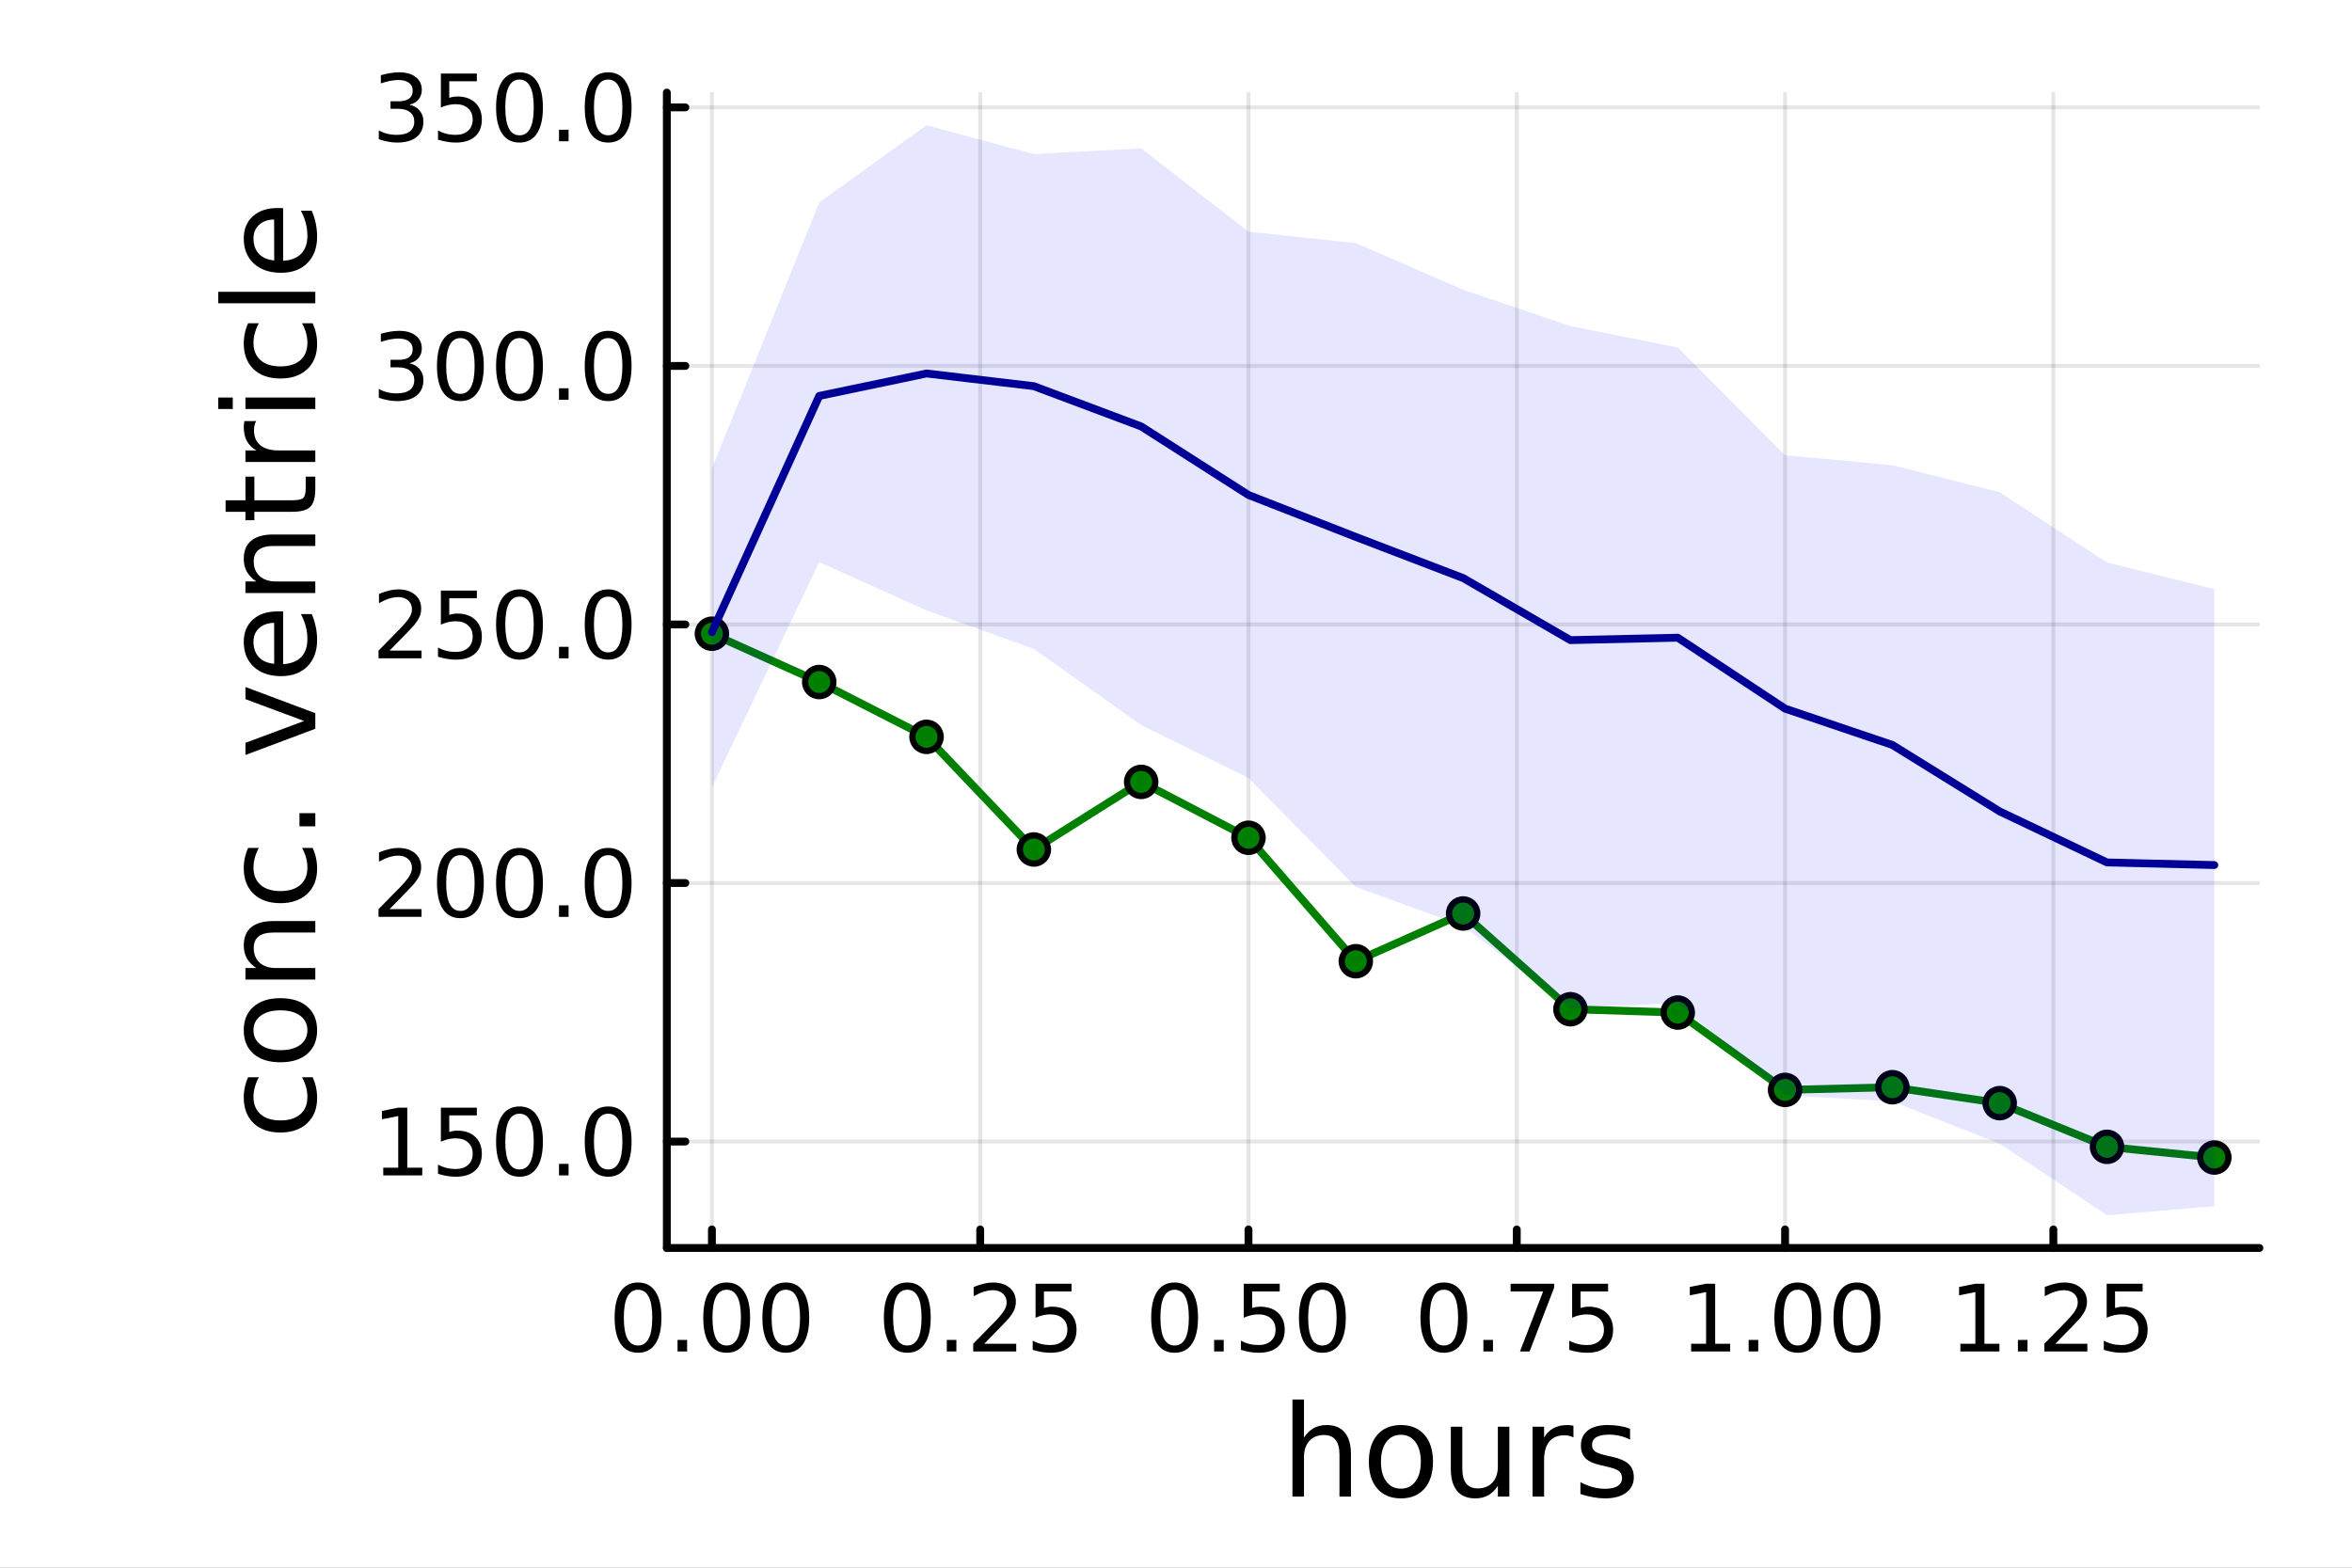 <?xml version="1.0" encoding="utf-8"?>
<svg xmlns="http://www.w3.org/2000/svg" xmlns:xlink="http://www.w3.org/1999/xlink" width="600" height="400" viewBox="0 0 2400 1600">
<rect x="0" y="0" width="2400" height="1600" fill="#808080" stroke="none"/>
<defs>
  <clipPath id="clip880">
    <rect x="0" y="0" width="2400" height="1600"/>
  </clipPath>
</defs>
<path clip-path="url(#clip880)" d="M0 1600 L2400 1600 L2400 0 L0 0  Z" fill="#ffffff" fill-rule="evenodd" fill-opacity="1"/>
<defs>
  <clipPath id="clip881">
    <rect x="480" y="0" width="1681" height="1600"/>
  </clipPath>
</defs>
<path clip-path="url(#clip880)" d="M680.45 1273.7 L2305.51 1273.7 L2305.51 94.488 L680.45 94.488  Z" fill="#ffffff" fill-rule="evenodd" fill-opacity="1"/>
<defs>
  <clipPath id="clip882">
    <rect x="680" y="94" width="1626" height="1180"/>
  </clipPath>
</defs>
<polyline clip-path="url(#clip882)" style="stroke:#000000; stroke-linecap:round; stroke-linejoin:round; stroke-width:4; stroke-opacity:0.1; fill:none" points="726.443,1273.7 726.443,94.488 "/>
<polyline clip-path="url(#clip882)" style="stroke:#000000; stroke-linecap:round; stroke-linejoin:round; stroke-width:4; stroke-opacity:0.1; fill:none" points="1000.21,1273.7 1000.21,94.488 "/>
<polyline clip-path="url(#clip882)" style="stroke:#000000; stroke-linecap:round; stroke-linejoin:round; stroke-width:4; stroke-opacity:0.1; fill:none" points="1273.97,1273.7 1273.97,94.488 "/>
<polyline clip-path="url(#clip882)" style="stroke:#000000; stroke-linecap:round; stroke-linejoin:round; stroke-width:4; stroke-opacity:0.1; fill:none" points="1547.73,1273.7 1547.73,94.488 "/>
<polyline clip-path="url(#clip882)" style="stroke:#000000; stroke-linecap:round; stroke-linejoin:round; stroke-width:4; stroke-opacity:0.1; fill:none" points="1821.5,1273.7 1821.5,94.488 "/>
<polyline clip-path="url(#clip882)" style="stroke:#000000; stroke-linecap:round; stroke-linejoin:round; stroke-width:4; stroke-opacity:0.1; fill:none" points="2095.26,1273.7 2095.26,94.488 "/>
<polyline clip-path="url(#clip880)" style="stroke:#000000; stroke-linecap:round; stroke-linejoin:round; stroke-width:8; stroke-opacity:1; fill:none" points="680.45,1273.7 2305.51,1273.7 "/>
<polyline clip-path="url(#clip880)" style="stroke:#000000; stroke-linecap:round; stroke-linejoin:round; stroke-width:8; stroke-opacity:1; fill:none" points="726.443,1273.7 726.443,1254.8 "/>
<polyline clip-path="url(#clip880)" style="stroke:#000000; stroke-linecap:round; stroke-linejoin:round; stroke-width:8; stroke-opacity:1; fill:none" points="1000.21,1273.7 1000.21,1254.8 "/>
<polyline clip-path="url(#clip880)" style="stroke:#000000; stroke-linecap:round; stroke-linejoin:round; stroke-width:8; stroke-opacity:1; fill:none" points="1273.97,1273.7 1273.97,1254.8 "/>
<polyline clip-path="url(#clip880)" style="stroke:#000000; stroke-linecap:round; stroke-linejoin:round; stroke-width:8; stroke-opacity:1; fill:none" points="1547.73,1273.7 1547.73,1254.8 "/>
<polyline clip-path="url(#clip880)" style="stroke:#000000; stroke-linecap:round; stroke-linejoin:round; stroke-width:8; stroke-opacity:1; fill:none" points="1821.5,1273.7 1821.5,1254.8 "/>
<polyline clip-path="url(#clip880)" style="stroke:#000000; stroke-linecap:round; stroke-linejoin:round; stroke-width:8; stroke-opacity:1; fill:none" points="2095.26,1273.7 2095.26,1254.8 "/>
<path clip-path="url(#clip880)" d="M651.05 1316.33 Q643.827 1316.33 640.17 1323.46 Q636.559 1330.55 636.559 1344.81 Q636.559 1359.02 640.17 1366.15 Q643.827 1373.23 651.05 1373.23 Q658.318 1373.23 661.929 1366.15 Q665.587 1359.02 665.587 1344.81 Q665.587 1330.55 661.929 1323.46 Q658.318 1316.33 651.05 1316.33 M651.05 1308.93 Q662.67 1308.93 668.781 1318.14 Q674.938 1327.31 674.938 1344.81 Q674.938 1362.26 668.781 1371.47 Q662.67 1380.64 651.05 1380.64 Q639.429 1380.64 633.272 1371.47 Q627.161 1362.26 627.161 1344.81 Q627.161 1327.31 633.272 1318.14 Q639.429 1308.93 651.05 1308.93 Z" fill="#000000" fill-rule="nonzero" fill-opacity="1" /><path clip-path="url(#clip880)" d="M691.373 1367.54 L701.142 1367.54 L701.142 1379.3 L691.373 1379.3 L691.373 1367.54 Z" fill="#000000" fill-rule="nonzero" fill-opacity="1" /><path clip-path="url(#clip880)" d="M741.512 1316.33 Q734.29 1316.33 730.632 1323.46 Q727.021 1330.55 727.021 1344.81 Q727.021 1359.02 730.632 1366.15 Q734.29 1373.23 741.512 1373.23 Q748.781 1373.23 752.392 1366.15 Q756.049 1359.02 756.049 1344.81 Q756.049 1330.55 752.392 1323.46 Q748.781 1316.33 741.512 1316.33 M741.512 1308.93 Q753.132 1308.93 759.243 1318.14 Q765.401 1327.31 765.401 1344.81 Q765.401 1362.26 759.243 1371.47 Q753.132 1380.64 741.512 1380.64 Q729.892 1380.64 723.734 1371.47 Q717.623 1362.26 717.623 1344.81 Q717.623 1327.31 723.734 1318.14 Q729.892 1308.93 741.512 1308.93 Z" fill="#000000" fill-rule="nonzero" fill-opacity="1" /><path clip-path="url(#clip880)" d="M801.836 1316.33 Q794.614 1316.33 790.956 1323.46 Q787.345 1330.55 787.345 1344.81 Q787.345 1359.02 790.956 1366.15 Q794.614 1373.23 801.836 1373.23 Q809.104 1373.23 812.715 1366.15 Q816.373 1359.02 816.373 1344.81 Q816.373 1330.55 812.715 1323.46 Q809.104 1316.33 801.836 1316.33 M801.836 1308.93 Q813.456 1308.93 819.567 1318.14 Q825.725 1327.31 825.725 1344.81 Q825.725 1362.26 819.567 1371.47 Q813.456 1380.64 801.836 1380.64 Q790.215 1380.64 784.058 1371.47 Q777.947 1362.26 777.947 1344.81 Q777.947 1327.31 784.058 1318.14 Q790.215 1308.93 801.836 1308.93 Z" fill="#000000" fill-rule="nonzero" fill-opacity="1" /><path clip-path="url(#clip880)" d="M925.809 1316.33 Q918.586 1316.33 914.929 1323.46 Q911.318 1330.55 911.318 1344.81 Q911.318 1359.02 914.929 1366.15 Q918.586 1373.23 925.809 1373.23 Q933.077 1373.23 936.688 1366.15 Q940.346 1359.02 940.346 1344.81 Q940.346 1330.55 936.688 1323.46 Q933.077 1316.33 925.809 1316.33 M925.809 1308.93 Q937.429 1308.93 943.54 1318.14 Q949.697 1327.31 949.697 1344.81 Q949.697 1362.26 943.54 1371.47 Q937.429 1380.64 925.809 1380.64 Q914.188 1380.64 908.031 1371.47 Q901.92 1362.26 901.92 1344.81 Q901.92 1327.31 908.031 1318.14 Q914.188 1308.93 925.809 1308.93 Z" fill="#000000" fill-rule="nonzero" fill-opacity="1" /><path clip-path="url(#clip880)" d="M966.133 1367.54 L975.901 1367.54 L975.901 1379.3 L966.133 1379.3 L966.133 1367.54 Z" fill="#000000" fill-rule="nonzero" fill-opacity="1" /><path clip-path="url(#clip880)" d="M1004.33 1371.43 L1036.97 1371.43 L1036.97 1379.3 L993.077 1379.3 L993.077 1371.43 Q998.401 1365.92 1007.57 1356.66 Q1016.78 1347.35 1019.14 1344.67 Q1023.63 1339.62 1025.39 1336.15 Q1027.2 1332.63 1027.2 1329.25 Q1027.2 1323.74 1023.31 1320.27 Q1019.47 1316.8 1013.26 1316.8 Q1008.86 1316.8 1003.96 1318.32 Q999.095 1319.85 993.54 1322.95 L993.54 1313.51 Q999.188 1311.24 1004.1 1310.08 Q1009 1308.93 1013.08 1308.93 Q1023.82 1308.93 1030.21 1314.3 Q1036.6 1319.67 1036.6 1328.65 Q1036.6 1332.91 1034.97 1336.75 Q1033.4 1340.55 1029.19 1345.73 Q1028.03 1347.07 1021.83 1353.51 Q1015.62 1359.9 1004.33 1371.43 Z" fill="#000000" fill-rule="nonzero" fill-opacity="1" /><path clip-path="url(#clip880)" d="M1056.69 1310.18 L1093.4 1310.18 L1093.4 1318.05 L1065.25 1318.05 L1065.25 1334.99 Q1067.29 1334.3 1069.33 1333.97 Q1071.36 1333.6 1073.4 1333.6 Q1084.97 1333.6 1091.73 1339.94 Q1098.49 1346.29 1098.49 1357.12 Q1098.49 1368.28 1091.55 1374.48 Q1084.6 1380.64 1071.97 1380.64 Q1067.61 1380.64 1063.08 1379.9 Q1058.59 1379.16 1053.77 1377.68 L1053.77 1368.28 Q1057.94 1370.55 1062.38 1371.66 Q1066.83 1372.77 1071.78 1372.77 Q1079.79 1372.77 1084.47 1368.56 Q1089.14 1364.34 1089.14 1357.12 Q1089.14 1349.9 1084.47 1345.68 Q1079.79 1341.47 1071.78 1341.47 Q1068.03 1341.47 1064.28 1342.31 Q1060.58 1343.14 1056.69 1344.9 L1056.69 1310.18 Z" fill="#000000" fill-rule="nonzero" fill-opacity="1" /><path clip-path="url(#clip880)" d="M1198.58 1316.33 Q1191.35 1316.33 1187.7 1323.46 Q1184.09 1330.55 1184.09 1344.81 Q1184.09 1359.02 1187.7 1366.15 Q1191.35 1373.23 1198.58 1373.23 Q1205.85 1373.23 1209.46 1366.15 Q1213.11 1359.02 1213.11 1344.81 Q1213.11 1330.55 1209.46 1323.46 Q1205.85 1316.33 1198.58 1316.33 M1198.58 1308.93 Q1210.2 1308.93 1216.31 1318.14 Q1222.47 1327.31 1222.47 1344.81 Q1222.47 1362.26 1216.31 1371.47 Q1210.2 1380.64 1198.58 1380.64 Q1186.96 1380.64 1180.8 1371.47 Q1174.69 1362.26 1174.69 1344.81 Q1174.69 1327.31 1180.8 1318.14 Q1186.96 1308.93 1198.58 1308.93 Z" fill="#000000" fill-rule="nonzero" fill-opacity="1" /><path clip-path="url(#clip880)" d="M1238.9 1367.54 L1248.67 1367.54 L1248.67 1379.3 L1238.9 1379.3 L1238.9 1367.54 Z" fill="#000000" fill-rule="nonzero" fill-opacity="1" /><path clip-path="url(#clip880)" d="M1269.13 1310.18 L1305.84 1310.18 L1305.84 1318.05 L1277.7 1318.05 L1277.7 1334.99 Q1279.73 1334.3 1281.77 1333.97 Q1283.81 1333.6 1285.85 1333.6 Q1297.42 1333.6 1304.18 1339.94 Q1310.94 1346.29 1310.94 1357.12 Q1310.94 1368.28 1303.99 1374.48 Q1297.05 1380.64 1284.41 1380.64 Q1280.06 1380.64 1275.52 1379.9 Q1271.03 1379.16 1266.22 1377.68 L1266.22 1368.28 Q1270.38 1370.55 1274.83 1371.66 Q1279.27 1372.77 1284.22 1372.77 Q1292.23 1372.77 1296.91 1368.56 Q1301.59 1364.34 1301.59 1357.12 Q1301.59 1349.9 1296.91 1345.68 Q1292.23 1341.47 1284.22 1341.47 Q1280.47 1341.47 1276.72 1342.31 Q1273.02 1343.14 1269.13 1344.9 L1269.13 1310.18 Z" fill="#000000" fill-rule="nonzero" fill-opacity="1" /><path clip-path="url(#clip880)" d="M1349.36 1316.33 Q1342.14 1316.33 1338.48 1323.46 Q1334.87 1330.55 1334.87 1344.81 Q1334.87 1359.02 1338.48 1366.15 Q1342.14 1373.23 1349.36 1373.23 Q1356.63 1373.23 1360.24 1366.15 Q1363.9 1359.02 1363.9 1344.81 Q1363.9 1330.55 1360.24 1323.46 Q1356.63 1316.33 1349.36 1316.33 M1349.36 1308.93 Q1360.98 1308.93 1367.09 1318.14 Q1373.25 1327.31 1373.25 1344.81 Q1373.25 1362.26 1367.09 1371.47 Q1360.98 1380.64 1349.36 1380.64 Q1337.74 1380.64 1331.59 1371.47 Q1325.47 1362.26 1325.47 1344.81 Q1325.47 1327.31 1331.59 1318.14 Q1337.74 1308.93 1349.36 1308.93 Z" fill="#000000" fill-rule="nonzero" fill-opacity="1" /><path clip-path="url(#clip880)" d="M1473.34 1316.33 Q1466.11 1316.33 1462.46 1323.46 Q1458.85 1330.55 1458.85 1344.81 Q1458.85 1359.02 1462.46 1366.15 Q1466.11 1373.23 1473.34 1373.23 Q1480.6 1373.23 1484.22 1366.15 Q1487.87 1359.02 1487.87 1344.81 Q1487.87 1330.55 1484.22 1323.46 Q1480.6 1316.33 1473.34 1316.33 M1473.34 1308.93 Q1484.96 1308.93 1491.07 1318.14 Q1497.22 1327.31 1497.22 1344.81 Q1497.22 1362.26 1491.07 1371.47 Q1484.96 1380.64 1473.34 1380.64 Q1461.72 1380.64 1455.56 1371.47 Q1449.45 1362.26 1449.45 1344.81 Q1449.45 1327.31 1455.56 1318.14 Q1461.72 1308.93 1473.34 1308.93 Z" fill="#000000" fill-rule="nonzero" fill-opacity="1" /><path clip-path="url(#clip880)" d="M1513.66 1367.54 L1523.43 1367.54 L1523.43 1379.3 L1513.66 1379.3 L1513.66 1367.54 Z" fill="#000000" fill-rule="nonzero" fill-opacity="1" /><path clip-path="url(#clip880)" d="M1541.44 1310.18 L1585.88 1310.18 L1585.88 1314.16 L1560.79 1379.3 L1551.02 1379.3 L1574.63 1318.05 L1541.44 1318.05 L1541.44 1310.18 Z" fill="#000000" fill-rule="nonzero" fill-opacity="1" /><path clip-path="url(#clip880)" d="M1604.22 1310.18 L1640.93 1310.18 L1640.93 1318.05 L1612.78 1318.05 L1612.78 1334.99 Q1614.82 1334.3 1616.85 1333.97 Q1618.89 1333.6 1620.93 1333.6 Q1632.5 1333.6 1639.26 1339.94 Q1646.02 1346.29 1646.02 1357.12 Q1646.02 1368.28 1639.08 1374.48 Q1632.13 1380.64 1619.49 1380.64 Q1615.14 1380.64 1610.6 1379.9 Q1606.11 1379.16 1601.3 1377.68 L1601.3 1368.28 Q1605.47 1370.55 1609.91 1371.66 Q1614.35 1372.77 1619.31 1372.77 Q1627.32 1372.77 1631.99 1368.56 Q1636.67 1364.34 1636.67 1357.12 Q1636.67 1349.9 1631.99 1345.68 Q1627.32 1341.47 1619.31 1341.47 Q1615.56 1341.47 1611.81 1342.31 Q1608.1 1343.14 1604.22 1344.9 L1604.22 1310.18 Z" fill="#000000" fill-rule="nonzero" fill-opacity="1" /><path clip-path="url(#clip880)" d="M1725.64 1371.43 L1740.92 1371.43 L1740.92 1318.69 L1724.3 1322.03 L1724.3 1313.51 L1740.83 1310.18 L1750.18 1310.18 L1750.18 1371.43 L1765.46 1371.43 L1765.46 1379.3 L1725.64 1379.3 L1725.64 1371.43 Z" fill="#000000" fill-rule="nonzero" fill-opacity="1" /><path clip-path="url(#clip880)" d="M1784.34 1367.54 L1794.11 1367.54 L1794.11 1379.3 L1784.34 1379.3 L1784.34 1367.54 Z" fill="#000000" fill-rule="nonzero" fill-opacity="1" /><path clip-path="url(#clip880)" d="M1834.48 1316.33 Q1827.26 1316.33 1823.6 1323.46 Q1819.99 1330.55 1819.99 1344.81 Q1819.99 1359.02 1823.6 1366.15 Q1827.26 1373.23 1834.48 1373.23 Q1841.75 1373.23 1845.36 1366.15 Q1849.02 1359.02 1849.02 1344.81 Q1849.02 1330.55 1845.36 1323.46 Q1841.75 1316.33 1834.48 1316.33 M1834.48 1308.93 Q1846.1 1308.93 1852.21 1318.14 Q1858.37 1327.31 1858.37 1344.81 Q1858.37 1362.26 1852.21 1371.47 Q1846.1 1380.64 1834.48 1380.64 Q1822.86 1380.64 1816.71 1371.47 Q1810.59 1362.26 1810.59 1344.81 Q1810.59 1327.31 1816.71 1318.14 Q1822.86 1308.93 1834.48 1308.93 Z" fill="#000000" fill-rule="nonzero" fill-opacity="1" /><path clip-path="url(#clip880)" d="M1894.81 1316.33 Q1887.59 1316.33 1883.93 1323.46 Q1880.32 1330.55 1880.32 1344.81 Q1880.32 1359.02 1883.93 1366.15 Q1887.59 1373.23 1894.81 1373.23 Q1902.08 1373.23 1905.69 1366.15 Q1909.34 1359.02 1909.34 1344.81 Q1909.34 1330.55 1905.69 1323.46 Q1902.08 1316.33 1894.81 1316.33 M1894.81 1308.93 Q1906.43 1308.93 1912.54 1318.14 Q1918.7 1327.31 1918.7 1344.81 Q1918.7 1362.26 1912.54 1371.47 Q1906.43 1380.64 1894.81 1380.64 Q1883.19 1380.64 1877.03 1371.47 Q1870.92 1362.26 1870.92 1344.81 Q1870.92 1327.31 1877.03 1318.14 Q1883.19 1308.93 1894.81 1308.93 Z" fill="#000000" fill-rule="nonzero" fill-opacity="1" /><path clip-path="url(#clip880)" d="M2000.4 1371.43 L2015.68 1371.43 L2015.68 1318.69 L1999.06 1322.03 L1999.06 1313.51 L2015.59 1310.18 L2024.94 1310.18 L2024.94 1371.43 L2040.22 1371.43 L2040.22 1379.3 L2000.4 1379.3 L2000.4 1371.43 Z" fill="#000000" fill-rule="nonzero" fill-opacity="1" /><path clip-path="url(#clip880)" d="M2059.1 1367.54 L2068.87 1367.54 L2068.87 1379.3 L2059.1 1379.3 L2059.1 1367.54 Z" fill="#000000" fill-rule="nonzero" fill-opacity="1" /><path clip-path="url(#clip880)" d="M2097.3 1371.43 L2129.94 1371.43 L2129.94 1379.3 L2086.05 1379.3 L2086.05 1371.43 Q2091.37 1365.92 2100.54 1356.66 Q2109.75 1347.35 2112.11 1344.67 Q2116.6 1339.62 2118.36 1336.15 Q2120.17 1332.63 2120.17 1329.25 Q2120.17 1323.74 2116.28 1320.27 Q2112.44 1316.8 2106.23 1316.8 Q2101.84 1316.8 2096.93 1318.32 Q2092.07 1319.85 2086.51 1322.95 L2086.51 1313.51 Q2092.16 1311.24 2097.07 1310.08 Q2101.97 1308.93 2106.05 1308.93 Q2116.79 1308.93 2123.18 1314.3 Q2129.57 1319.67 2129.57 1328.65 Q2129.57 1332.91 2127.95 1336.75 Q2126.37 1340.55 2122.16 1345.73 Q2121 1347.07 2114.8 1353.51 Q2108.59 1359.9 2097.3 1371.43 Z" fill="#000000" fill-rule="nonzero" fill-opacity="1" /><path clip-path="url(#clip880)" d="M2149.66 1310.18 L2186.37 1310.18 L2186.37 1318.05 L2158.22 1318.05 L2158.22 1334.99 Q2160.26 1334.3 2162.3 1333.97 Q2164.33 1333.6 2166.37 1333.6 Q2177.95 1333.6 2184.71 1339.94 Q2191.46 1346.29 2191.46 1357.12 Q2191.46 1368.28 2184.52 1374.48 Q2177.58 1380.64 2164.94 1380.64 Q2160.58 1380.64 2156.05 1379.9 Q2151.56 1379.16 2146.74 1377.68 L2146.74 1368.28 Q2150.91 1370.55 2155.35 1371.66 Q2159.8 1372.77 2164.75 1372.77 Q2172.76 1372.77 2177.44 1368.56 Q2182.11 1364.34 2182.11 1357.12 Q2182.11 1349.9 2177.44 1345.68 Q2172.76 1341.47 2164.75 1341.47 Q2161 1341.47 2157.25 1342.31 Q2153.55 1343.14 2149.66 1344.9 L2149.66 1310.18 Z" fill="#000000" fill-rule="nonzero" fill-opacity="1" /><path clip-path="url(#clip880)" d="M1378.53 1484.39 L1378.53 1527.42 L1366.81 1527.42 L1366.81 1484.77 Q1366.81 1474.65 1362.87 1469.62 Q1358.92 1464.59 1351.03 1464.59 Q1341.54 1464.59 1336.07 1470.64 Q1330.59 1476.69 1330.59 1487.13 L1330.59 1527.42 L1318.82 1527.42 L1318.82 1428.37 L1330.59 1428.37 L1330.59 1467.2 Q1334.79 1460.77 1340.46 1457.59 Q1346.19 1454.41 1353.64 1454.41 Q1365.92 1454.41 1372.22 1462.05 Q1378.53 1469.62 1378.53 1484.39 Z" fill="#000000" fill-rule="nonzero" fill-opacity="1" /><path clip-path="url(#clip880)" d="M1429.51 1464.34 Q1420.09 1464.34 1414.62 1471.72 Q1409.14 1479.04 1409.14 1491.84 Q1409.14 1504.63 1414.56 1512.02 Q1420.03 1519.34 1429.51 1519.34 Q1438.87 1519.34 1444.35 1511.96 Q1449.82 1504.57 1449.82 1491.84 Q1449.82 1479.17 1444.35 1471.79 Q1438.87 1464.34 1429.51 1464.34 M1429.51 1454.41 Q1444.79 1454.41 1453.51 1464.34 Q1462.23 1474.27 1462.23 1491.84 Q1462.23 1509.35 1453.51 1519.34 Q1444.79 1529.27 1429.51 1529.27 Q1414.17 1529.27 1405.45 1519.34 Q1396.8 1509.35 1396.8 1491.84 Q1396.8 1474.27 1405.45 1464.34 Q1414.17 1454.41 1429.51 1454.41 Z" fill="#000000" fill-rule="nonzero" fill-opacity="1" /><path clip-path="url(#clip880)" d="M1480.44 1499.29 L1480.44 1456.13 L1492.15 1456.13 L1492.15 1498.84 Q1492.15 1508.96 1496.1 1514.06 Q1500.05 1519.08 1507.94 1519.08 Q1517.43 1519.08 1522.9 1513.04 Q1528.44 1506.99 1528.44 1496.55 L1528.44 1456.13 L1540.15 1456.13 L1540.15 1527.42 L1528.44 1527.42 L1528.44 1516.47 Q1524.17 1522.97 1518.51 1526.15 Q1512.91 1529.27 1505.46 1529.27 Q1493.17 1529.27 1486.81 1521.63 Q1480.44 1513.99 1480.44 1499.29 M1509.91 1454.41 L1509.91 1454.41 Z" fill="#000000" fill-rule="nonzero" fill-opacity="1" /><path clip-path="url(#clip880)" d="M1605.59 1467.08 Q1603.62 1465.93 1601.26 1465.42 Q1598.97 1464.85 1596.17 1464.85 Q1586.24 1464.85 1580.89 1471.34 Q1575.61 1477.77 1575.61 1489.87 L1575.61 1527.42 L1563.83 1527.42 L1563.83 1456.13 L1575.61 1456.13 L1575.61 1467.2 Q1579.3 1460.71 1585.22 1457.59 Q1591.14 1454.41 1599.61 1454.41 Q1600.82 1454.41 1602.28 1454.6 Q1603.74 1454.73 1605.53 1455.05 L1605.59 1467.08 Z" fill="#000000" fill-rule="nonzero" fill-opacity="1" /><path clip-path="url(#clip880)" d="M1663.33 1458.23 L1663.33 1469.3 Q1658.36 1466.76 1653.01 1465.49 Q1647.67 1464.21 1641.94 1464.21 Q1633.22 1464.21 1628.83 1466.89 Q1624.5 1469.56 1624.5 1474.91 Q1624.5 1478.98 1627.62 1481.34 Q1630.73 1483.63 1640.16 1485.73 L1644.17 1486.62 Q1656.64 1489.29 1661.86 1494.19 Q1667.15 1499.03 1667.15 1507.75 Q1667.15 1517.68 1659.25 1523.48 Q1651.42 1529.27 1637.67 1529.27 Q1631.94 1529.27 1625.71 1528.12 Q1619.53 1527.04 1612.66 1524.81 L1612.66 1512.72 Q1619.15 1516.09 1625.45 1517.81 Q1631.75 1519.47 1637.93 1519.47 Q1646.2 1519.47 1650.66 1516.67 Q1655.12 1513.8 1655.12 1508.64 Q1655.12 1503.87 1651.87 1501.32 Q1648.69 1498.78 1637.8 1496.42 L1633.73 1495.47 Q1622.84 1493.18 1618 1488.47 Q1613.17 1483.69 1613.17 1475.42 Q1613.17 1465.36 1620.3 1459.88 Q1627.42 1454.41 1640.54 1454.41 Q1647.03 1454.41 1652.76 1455.36 Q1658.49 1456.32 1663.33 1458.23 Z" fill="#000000" fill-rule="nonzero" fill-opacity="1" /><polyline clip-path="url(#clip882)" style="stroke:#000000; stroke-linecap:round; stroke-linejoin:round; stroke-width:4; stroke-opacity:0.1; fill:none" points="680.45,1165.07 2305.51,1165.07 "/>
<polyline clip-path="url(#clip882)" style="stroke:#000000; stroke-linecap:round; stroke-linejoin:round; stroke-width:4; stroke-opacity:0.1; fill:none" points="680.45,901.202 2305.51,901.202 "/>
<polyline clip-path="url(#clip882)" style="stroke:#000000; stroke-linecap:round; stroke-linejoin:round; stroke-width:4; stroke-opacity:0.1; fill:none" points="680.45,637.336 2305.51,637.336 "/>
<polyline clip-path="url(#clip882)" style="stroke:#000000; stroke-linecap:round; stroke-linejoin:round; stroke-width:4; stroke-opacity:0.1; fill:none" points="680.45,373.47 2305.51,373.47 "/>
<polyline clip-path="url(#clip882)" style="stroke:#000000; stroke-linecap:round; stroke-linejoin:round; stroke-width:4; stroke-opacity:0.1; fill:none" points="680.45,109.604 2305.51,109.604 "/>
<polyline clip-path="url(#clip880)" style="stroke:#000000; stroke-linecap:round; stroke-linejoin:round; stroke-width:8; stroke-opacity:1; fill:none" points="680.45,1273.7 680.45,94.488 "/>
<polyline clip-path="url(#clip880)" style="stroke:#000000; stroke-linecap:round; stroke-linejoin:round; stroke-width:8; stroke-opacity:1; fill:none" points="680.45,1165.07 699.348,1165.07 "/>
<polyline clip-path="url(#clip880)" style="stroke:#000000; stroke-linecap:round; stroke-linejoin:round; stroke-width:8; stroke-opacity:1; fill:none" points="680.45,901.202 699.348,901.202 "/>
<polyline clip-path="url(#clip880)" style="stroke:#000000; stroke-linecap:round; stroke-linejoin:round; stroke-width:8; stroke-opacity:1; fill:none" points="680.45,637.336 699.348,637.336 "/>
<polyline clip-path="url(#clip880)" style="stroke:#000000; stroke-linecap:round; stroke-linejoin:round; stroke-width:8; stroke-opacity:1; fill:none" points="680.45,373.47 699.348,373.47 "/>
<polyline clip-path="url(#clip880)" style="stroke:#000000; stroke-linecap:round; stroke-linejoin:round; stroke-width:8; stroke-opacity:1; fill:none" points="680.45,109.604 699.348,109.604 "/>
<path clip-path="url(#clip880)" d="M391.072 1191.76 L406.35 1191.76 L406.35 1139.03 L389.73 1142.36 L389.73 1133.84 L406.257 1130.51 L415.609 1130.51 L415.609 1191.76 L430.887 1191.76 L430.887 1199.63 L391.072 1199.63 L391.072 1191.76 Z" fill="#000000" fill-rule="nonzero" fill-opacity="1" /><path clip-path="url(#clip880)" d="M449.868 1130.51 L486.581 1130.51 L486.581 1138.38 L458.433 1138.38 L458.433 1155.32 Q460.47 1154.63 462.507 1154.3 Q464.544 1153.93 466.581 1153.93 Q478.155 1153.93 484.914 1160.28 Q491.673 1166.62 491.673 1177.45 Q491.673 1188.61 484.729 1194.81 Q477.785 1200.97 465.146 1200.97 Q460.794 1200.97 456.257 1200.23 Q451.766 1199.49 446.951 1198.01 L446.951 1188.61 Q451.118 1190.88 455.562 1191.99 Q460.007 1193.1 464.961 1193.1 Q472.97 1193.1 477.646 1188.89 Q482.322 1184.67 482.322 1177.45 Q482.322 1170.23 477.646 1166.02 Q472.97 1161.8 464.961 1161.8 Q461.211 1161.8 457.461 1162.64 Q453.757 1163.47 449.868 1165.23 L449.868 1130.51 Z" fill="#000000" fill-rule="nonzero" fill-opacity="1" /><path clip-path="url(#clip880)" d="M530.099 1136.66 Q522.877 1136.66 519.22 1143.79 Q515.608 1150.88 515.608 1165.14 Q515.608 1179.35 519.22 1186.48 Q522.877 1193.56 530.099 1193.56 Q537.368 1193.56 540.979 1186.48 Q544.636 1179.35 544.636 1165.14 Q544.636 1150.88 540.979 1143.79 Q537.368 1136.66 530.099 1136.66 M530.099 1129.26 Q541.719 1129.26 547.831 1138.47 Q553.988 1147.64 553.988 1165.14 Q553.988 1182.59 547.831 1191.8 Q541.719 1200.97 530.099 1200.97 Q518.479 1200.97 512.321 1191.8 Q506.21 1182.59 506.21 1165.14 Q506.21 1147.64 512.321 1138.47 Q518.479 1129.26 530.099 1129.26 Z" fill="#000000" fill-rule="nonzero" fill-opacity="1" /><path clip-path="url(#clip880)" d="M570.423 1187.87 L580.191 1187.87 L580.191 1199.63 L570.423 1199.63 L570.423 1187.87 Z" fill="#000000" fill-rule="nonzero" fill-opacity="1" /><path clip-path="url(#clip880)" d="M620.562 1136.66 Q613.339 1136.66 609.682 1143.79 Q606.071 1150.88 606.071 1165.14 Q606.071 1179.35 609.682 1186.48 Q613.339 1193.56 620.562 1193.56 Q627.83 1193.56 631.441 1186.48 Q635.099 1179.35 635.099 1165.14 Q635.099 1150.88 631.441 1143.79 Q627.83 1136.66 620.562 1136.66 M620.562 1129.26 Q632.182 1129.26 638.293 1138.47 Q644.45 1147.64 644.45 1165.14 Q644.45 1182.59 638.293 1191.8 Q632.182 1200.97 620.562 1200.97 Q608.941 1200.97 602.784 1191.8 Q596.673 1182.59 596.673 1165.14 Q596.673 1147.64 602.784 1138.47 Q608.941 1129.26 620.562 1129.26 Z" fill="#000000" fill-rule="nonzero" fill-opacity="1" /><path clip-path="url(#clip880)" d="M397.507 927.891 L430.146 927.891 L430.146 935.762 L386.257 935.762 L386.257 927.891 Q391.581 922.382 400.748 913.123 Q409.961 903.817 412.322 901.132 Q416.813 896.086 418.572 892.614 Q420.378 889.095 420.378 885.716 Q420.378 880.206 416.489 876.734 Q412.646 873.262 406.442 873.262 Q402.044 873.262 397.137 874.79 Q392.276 876.318 386.72 879.419 L386.72 869.975 Q392.368 867.706 397.276 866.549 Q402.183 865.392 406.257 865.392 Q416.998 865.392 423.387 870.762 Q429.776 876.132 429.776 885.114 Q429.776 889.373 428.155 893.216 Q426.581 897.012 422.368 902.197 Q421.211 903.54 415.007 909.975 Q408.803 916.364 397.507 927.891 Z" fill="#000000" fill-rule="nonzero" fill-opacity="1" /><path clip-path="url(#clip880)" d="M469.775 872.799 Q462.553 872.799 458.896 879.929 Q455.285 887.012 455.285 901.271 Q455.285 915.484 458.896 922.614 Q462.553 929.697 469.775 929.697 Q477.044 929.697 480.655 922.614 Q484.312 915.484 484.312 901.271 Q484.312 887.012 480.655 879.929 Q477.044 872.799 469.775 872.799 M469.775 865.392 Q481.396 865.392 487.507 874.605 Q493.664 883.771 493.664 901.271 Q493.664 918.725 487.507 927.938 Q481.396 937.104 469.775 937.104 Q458.155 937.104 451.998 927.938 Q445.887 918.725 445.887 901.271 Q445.887 883.771 451.998 874.605 Q458.155 865.392 469.775 865.392 Z" fill="#000000" fill-rule="nonzero" fill-opacity="1" /><path clip-path="url(#clip880)" d="M530.099 872.799 Q522.877 872.799 519.22 879.929 Q515.608 887.012 515.608 901.271 Q515.608 915.484 519.22 922.614 Q522.877 929.697 530.099 929.697 Q537.368 929.697 540.979 922.614 Q544.636 915.484 544.636 901.271 Q544.636 887.012 540.979 879.929 Q537.368 872.799 530.099 872.799 M530.099 865.392 Q541.719 865.392 547.831 874.605 Q553.988 883.771 553.988 901.271 Q553.988 918.725 547.831 927.938 Q541.719 937.104 530.099 937.104 Q518.479 937.104 512.321 927.938 Q506.21 918.725 506.21 901.271 Q506.21 883.771 512.321 874.605 Q518.479 865.392 530.099 865.392 Z" fill="#000000" fill-rule="nonzero" fill-opacity="1" /><path clip-path="url(#clip880)" d="M570.423 924.002 L580.191 924.002 L580.191 935.762 L570.423 935.762 L570.423 924.002 Z" fill="#000000" fill-rule="nonzero" fill-opacity="1" /><path clip-path="url(#clip880)" d="M620.562 872.799 Q613.339 872.799 609.682 879.929 Q606.071 887.012 606.071 901.271 Q606.071 915.484 609.682 922.614 Q613.339 929.697 620.562 929.697 Q627.83 929.697 631.441 922.614 Q635.099 915.484 635.099 901.271 Q635.099 887.012 631.441 879.929 Q627.83 872.799 620.562 872.799 M620.562 865.392 Q632.182 865.392 638.293 874.605 Q644.45 883.771 644.45 901.271 Q644.45 918.725 638.293 927.938 Q632.182 937.104 620.562 937.104 Q608.941 937.104 602.784 927.938 Q596.673 918.725 596.673 901.271 Q596.673 883.771 602.784 874.605 Q608.941 865.392 620.562 865.392 Z" fill="#000000" fill-rule="nonzero" fill-opacity="1" /><path clip-path="url(#clip880)" d="M397.507 664.025 L430.146 664.025 L430.146 671.896 L386.257 671.896 L386.257 664.025 Q391.581 658.516 400.748 649.257 Q409.961 639.951 412.322 637.266 Q416.813 632.22 418.572 628.748 Q420.378 625.229 420.378 621.85 Q420.378 616.34 416.489 612.868 Q412.646 609.396 406.442 609.396 Q402.044 609.396 397.137 610.924 Q392.276 612.452 386.72 615.553 L386.72 606.109 Q392.368 603.841 397.276 602.683 Q402.183 601.526 406.257 601.526 Q416.998 601.526 423.387 606.896 Q429.776 612.266 429.776 621.248 Q429.776 625.507 428.155 629.35 Q426.581 633.146 422.368 638.331 Q421.211 639.674 415.007 646.109 Q408.803 652.498 397.507 664.025 Z" fill="#000000" fill-rule="nonzero" fill-opacity="1" /><path clip-path="url(#clip880)" d="M449.868 602.776 L486.581 602.776 L486.581 610.646 L458.433 610.646 L458.433 627.59 Q460.47 626.896 462.507 626.572 Q464.544 626.202 466.581 626.202 Q478.155 626.202 484.914 632.544 Q491.673 638.887 491.673 649.72 Q491.673 660.877 484.729 667.081 Q477.785 673.238 465.146 673.238 Q460.794 673.238 456.257 672.498 Q451.766 671.757 446.951 670.275 L446.951 660.877 Q451.118 663.146 455.562 664.257 Q460.007 665.368 464.961 665.368 Q472.97 665.368 477.646 661.155 Q482.322 656.942 482.322 649.72 Q482.322 642.498 477.646 638.285 Q472.97 634.072 464.961 634.072 Q461.211 634.072 457.461 634.905 Q453.757 635.739 449.868 637.498 L449.868 602.776 Z" fill="#000000" fill-rule="nonzero" fill-opacity="1" /><path clip-path="url(#clip880)" d="M530.099 608.933 Q522.877 608.933 519.22 616.063 Q515.608 623.146 515.608 637.405 Q515.608 651.618 519.22 658.748 Q522.877 665.831 530.099 665.831 Q537.368 665.831 540.979 658.748 Q544.636 651.618 544.636 637.405 Q544.636 623.146 540.979 616.063 Q537.368 608.933 530.099 608.933 M530.099 601.526 Q541.719 601.526 547.831 610.739 Q553.988 619.905 553.988 637.405 Q553.988 654.859 547.831 664.072 Q541.719 673.238 530.099 673.238 Q518.479 673.238 512.321 664.072 Q506.21 654.859 506.21 637.405 Q506.21 619.905 512.321 610.739 Q518.479 601.526 530.099 601.526 Z" fill="#000000" fill-rule="nonzero" fill-opacity="1" /><path clip-path="url(#clip880)" d="M570.423 660.137 L580.191 660.137 L580.191 671.896 L570.423 671.896 L570.423 660.137 Z" fill="#000000" fill-rule="nonzero" fill-opacity="1" /><path clip-path="url(#clip880)" d="M620.562 608.933 Q613.339 608.933 609.682 616.063 Q606.071 623.146 606.071 637.405 Q606.071 651.618 609.682 658.748 Q613.339 665.831 620.562 665.831 Q627.83 665.831 631.441 658.748 Q635.099 651.618 635.099 637.405 Q635.099 623.146 631.441 616.063 Q627.83 608.933 620.562 608.933 M620.562 601.526 Q632.182 601.526 638.293 610.739 Q644.45 619.905 644.45 637.405 Q644.45 654.859 638.293 664.072 Q632.182 673.238 620.562 673.238 Q608.941 673.238 602.784 664.072 Q596.673 654.859 596.673 637.405 Q596.673 619.905 602.784 610.739 Q608.941 601.526 620.562 601.526 Z" fill="#000000" fill-rule="nonzero" fill-opacity="1" /><path clip-path="url(#clip880)" d="M417.785 370.762 Q424.498 372.197 428.248 376.734 Q432.044 381.271 432.044 387.937 Q432.044 398.169 425.007 403.771 Q417.97 409.372 405.007 409.372 Q400.655 409.372 396.026 408.493 Q391.442 407.66 386.535 405.947 L386.535 396.919 Q390.424 399.187 395.054 400.345 Q399.683 401.502 404.729 401.502 Q413.526 401.502 418.109 398.03 Q422.739 394.558 422.739 387.937 Q422.739 381.826 418.433 378.4 Q414.174 374.928 406.535 374.928 L398.479 374.928 L398.479 367.243 L406.905 367.243 Q413.803 367.243 417.461 364.512 Q421.118 361.734 421.118 356.549 Q421.118 351.225 417.322 348.401 Q413.572 345.53 406.535 345.53 Q402.692 345.53 398.294 346.364 Q393.896 347.197 388.618 348.956 L388.618 340.623 Q393.942 339.141 398.572 338.401 Q403.248 337.66 407.368 337.66 Q418.016 337.66 424.22 342.521 Q430.424 347.336 430.424 355.576 Q430.424 361.317 427.137 365.299 Q423.85 369.234 417.785 370.762 Z" fill="#000000" fill-rule="nonzero" fill-opacity="1" /><path clip-path="url(#clip880)" d="M469.775 345.067 Q462.553 345.067 458.896 352.197 Q455.285 359.28 455.285 373.539 Q455.285 387.752 458.896 394.882 Q462.553 401.965 469.775 401.965 Q477.044 401.965 480.655 394.882 Q484.312 387.752 484.312 373.539 Q484.312 359.28 480.655 352.197 Q477.044 345.067 469.775 345.067 M469.775 337.66 Q481.396 337.66 487.507 346.873 Q493.664 356.039 493.664 373.539 Q493.664 390.993 487.507 400.206 Q481.396 409.372 469.775 409.372 Q458.155 409.372 451.998 400.206 Q445.887 390.993 445.887 373.539 Q445.887 356.039 451.998 346.873 Q458.155 337.66 469.775 337.66 Z" fill="#000000" fill-rule="nonzero" fill-opacity="1" /><path clip-path="url(#clip880)" d="M530.099 345.067 Q522.877 345.067 519.22 352.197 Q515.608 359.28 515.608 373.539 Q515.608 387.752 519.22 394.882 Q522.877 401.965 530.099 401.965 Q537.368 401.965 540.979 394.882 Q544.636 387.752 544.636 373.539 Q544.636 359.28 540.979 352.197 Q537.368 345.067 530.099 345.067 M530.099 337.66 Q541.719 337.66 547.831 346.873 Q553.988 356.039 553.988 373.539 Q553.988 390.993 547.831 400.206 Q541.719 409.372 530.099 409.372 Q518.479 409.372 512.321 400.206 Q506.21 390.993 506.21 373.539 Q506.21 356.039 512.321 346.873 Q518.479 337.66 530.099 337.66 Z" fill="#000000" fill-rule="nonzero" fill-opacity="1" /><path clip-path="url(#clip880)" d="M570.423 396.271 L580.191 396.271 L580.191 408.03 L570.423 408.03 L570.423 396.271 Z" fill="#000000" fill-rule="nonzero" fill-opacity="1" /><path clip-path="url(#clip880)" d="M620.562 345.067 Q613.339 345.067 609.682 352.197 Q606.071 359.28 606.071 373.539 Q606.071 387.752 609.682 394.882 Q613.339 401.965 620.562 401.965 Q627.83 401.965 631.441 394.882 Q635.099 387.752 635.099 373.539 Q635.099 359.28 631.441 352.197 Q627.83 345.067 620.562 345.067 M620.562 337.66 Q632.182 337.66 638.293 346.873 Q644.45 356.039 644.45 373.539 Q644.45 390.993 638.293 400.206 Q632.182 409.372 620.562 409.372 Q608.941 409.372 602.784 400.206 Q596.673 390.993 596.673 373.539 Q596.673 356.039 602.784 346.873 Q608.941 337.66 620.562 337.66 Z" fill="#000000" fill-rule="nonzero" fill-opacity="1" /><path clip-path="url(#clip880)" d="M417.785 106.896 Q424.498 108.331 428.248 112.868 Q432.044 117.405 432.044 124.072 Q432.044 134.303 425.007 139.905 Q417.97 145.507 405.007 145.507 Q400.655 145.507 396.026 144.627 Q391.442 143.794 386.535 142.081 L386.535 133.053 Q390.424 135.321 395.054 136.479 Q399.683 137.636 404.729 137.636 Q413.526 137.636 418.109 134.164 Q422.739 130.692 422.739 124.072 Q422.739 117.96 418.433 114.535 Q414.174 111.062 406.535 111.062 L398.479 111.062 L398.479 103.377 L406.905 103.377 Q413.803 103.377 417.461 100.646 Q421.118 97.868 421.118 92.683 Q421.118 87.359 417.322 84.535 Q413.572 81.664 406.535 81.664 Q402.692 81.664 398.294 82.498 Q393.896 83.331 388.618 85.09 L388.618 76.757 Q393.942 75.275 398.572 74.535 Q403.248 73.794 407.368 73.794 Q418.016 73.794 424.22 78.655 Q430.424 83.47 430.424 91.711 Q430.424 97.451 427.137 101.433 Q423.85 105.368 417.785 106.896 Z" fill="#000000" fill-rule="nonzero" fill-opacity="1" /><path clip-path="url(#clip880)" d="M449.868 75.044 L486.581 75.044 L486.581 82.914 L458.433 82.914 L458.433 99.859 Q460.47 99.164 462.507 98.84 Q464.544 98.47 466.581 98.47 Q478.155 98.47 484.914 104.812 Q491.673 111.155 491.673 121.988 Q491.673 133.146 484.729 139.349 Q477.785 145.507 465.146 145.507 Q460.794 145.507 456.257 144.766 Q451.766 144.025 446.951 142.544 L446.951 133.146 Q451.118 135.414 455.562 136.525 Q460.007 137.636 464.961 137.636 Q472.97 137.636 477.646 133.423 Q482.322 129.21 482.322 121.988 Q482.322 114.766 477.646 110.553 Q472.97 106.34 464.961 106.34 Q461.211 106.34 457.461 107.173 Q453.757 108.007 449.868 109.766 L449.868 75.044 Z" fill="#000000" fill-rule="nonzero" fill-opacity="1" /><path clip-path="url(#clip880)" d="M530.099 81.201 Q522.877 81.201 519.22 88.331 Q515.608 95.414 515.608 109.673 Q515.608 123.886 519.22 131.016 Q522.877 138.099 530.099 138.099 Q537.368 138.099 540.979 131.016 Q544.636 123.886 544.636 109.673 Q544.636 95.414 540.979 88.331 Q537.368 81.201 530.099 81.201 M530.099 73.794 Q541.719 73.794 547.831 83.007 Q553.988 92.174 553.988 109.673 Q553.988 127.127 547.831 136.34 Q541.719 145.507 530.099 145.507 Q518.479 145.507 512.321 136.34 Q506.21 127.127 506.21 109.673 Q506.21 92.174 512.321 83.007 Q518.479 73.794 530.099 73.794 Z" fill="#000000" fill-rule="nonzero" fill-opacity="1" /><path clip-path="url(#clip880)" d="M570.423 132.405 L580.191 132.405 L580.191 144.164 L570.423 144.164 L570.423 132.405 Z" fill="#000000" fill-rule="nonzero" fill-opacity="1" /><path clip-path="url(#clip880)" d="M620.562 81.201 Q613.339 81.201 609.682 88.331 Q606.071 95.414 606.071 109.673 Q606.071 123.886 609.682 131.016 Q613.339 138.099 620.562 138.099 Q627.83 138.099 631.441 131.016 Q635.099 123.886 635.099 109.673 Q635.099 95.414 631.441 88.331 Q627.83 81.201 620.562 81.201 M620.562 73.794 Q632.182 73.794 638.293 83.007 Q644.45 92.174 644.45 109.673 Q644.45 127.127 638.293 136.34 Q632.182 145.507 620.562 145.507 Q608.941 145.507 602.784 136.34 Q596.673 127.127 596.673 109.673 Q596.673 92.174 602.784 83.007 Q608.941 73.794 620.562 73.794 Z" fill="#000000" fill-rule="nonzero" fill-opacity="1" /><path clip-path="url(#clip880)" d="M253.187 1099.45 L264.136 1099.45 Q261.398 1104.42 260.062 1109.45 Q258.661 1114.41 258.661 1119.51 Q258.661 1130.9 265.918 1137.2 Q273.111 1143.51 286.161 1143.51 Q299.211 1143.51 306.468 1137.2 Q313.661 1130.9 313.661 1119.51 Q313.661 1114.41 312.324 1109.45 Q310.924 1104.42 308.186 1099.45 L319.008 1099.45 Q321.3 1104.36 322.446 1109.64 Q323.591 1114.86 323.591 1120.78 Q323.591 1136.88 313.47 1146.37 Q303.348 1155.85 286.161 1155.85 Q268.719 1155.85 258.725 1146.31 Q248.731 1136.69 248.731 1120.02 Q248.731 1114.6 249.876 1109.45 Q250.959 1104.29 253.187 1099.45 Z" fill="#000000" fill-rule="nonzero" fill-opacity="1" /><path clip-path="url(#clip880)" d="M258.661 1051.46 Q258.661 1060.88 266.045 1066.35 Q273.366 1071.83 286.161 1071.83 Q298.956 1071.83 306.34 1066.42 Q313.661 1060.94 313.661 1051.46 Q313.661 1042.1 306.277 1036.62 Q298.892 1031.15 286.161 1031.15 Q273.493 1031.15 266.109 1036.62 Q258.661 1042.1 258.661 1051.46 M248.731 1051.46 Q248.731 1036.18 258.661 1027.46 Q268.592 1018.74 286.161 1018.74 Q303.667 1018.74 313.661 1027.46 Q323.591 1036.18 323.591 1051.46 Q323.591 1066.8 313.661 1075.52 Q303.667 1084.18 286.161 1084.18 Q268.592 1084.18 258.661 1075.52 Q248.731 1066.8 248.731 1051.46 Z" fill="#000000" fill-rule="nonzero" fill-opacity="1" /><path clip-path="url(#clip880)" d="M278.713 940.057 L321.745 940.057 L321.745 951.77 L279.095 951.77 Q268.974 951.77 263.945 955.717 Q258.916 959.663 258.916 967.557 Q258.916 977.042 264.963 982.516 Q271.011 987.991 281.45 987.991 L321.745 987.991 L321.745 999.767 L250.449 999.767 L250.449 987.991 L261.526 987.991 Q255.096 983.789 251.914 978.124 Q248.731 972.395 248.731 964.947 Q248.731 952.661 256.37 946.359 Q263.945 940.057 278.713 940.057 Z" fill="#000000" fill-rule="nonzero" fill-opacity="1" /><path clip-path="url(#clip880)" d="M253.187 865.387 L264.136 865.387 Q261.398 870.353 260.062 875.381 Q258.661 880.347 258.661 885.439 Q258.661 896.834 265.918 903.136 Q273.111 909.438 286.161 909.438 Q299.211 909.438 306.468 903.136 Q313.661 896.834 313.661 885.439 Q313.661 880.347 312.324 875.381 Q310.924 870.353 308.186 865.387 L319.008 865.387 Q321.3 870.289 322.446 875.572 Q323.591 880.792 323.591 886.712 Q323.591 902.818 313.47 912.303 Q303.348 921.787 286.161 921.787 Q268.719 921.787 258.725 912.239 Q248.731 902.627 248.731 885.949 Q248.731 880.538 249.876 875.381 Q250.959 870.225 253.187 865.387 Z" fill="#000000" fill-rule="nonzero" fill-opacity="1" /><path clip-path="url(#clip880)" d="M305.576 843.362 L305.576 829.93 L321.745 829.93 L321.745 843.362 L305.576 843.362 Z" fill="#000000" fill-rule="nonzero" fill-opacity="1" /><path clip-path="url(#clip880)" d="M250.449 770.538 L250.449 758.125 L310.287 735.845 L250.449 713.565 L250.449 701.152 L321.745 727.888 L321.745 743.802 L250.449 770.538 Z" fill="#000000" fill-rule="nonzero" fill-opacity="1" /><path clip-path="url(#clip880)" d="M283.169 624 L288.898 624 L288.898 677.854 Q300.993 677.09 307.359 670.597 Q313.661 664.04 313.661 652.391 Q313.661 645.643 312.006 639.341 Q310.351 632.975 307.041 626.737 L318.117 626.737 Q320.79 633.039 322.191 639.659 Q323.591 646.28 323.591 653.091 Q323.591 670.151 313.661 680.145 Q303.73 690.076 286.798 690.076 Q269.292 690.076 259.043 680.654 Q248.731 671.17 248.731 655.128 Q248.731 640.742 258.025 632.402 Q267.255 624 283.169 624 M279.732 635.713 Q270.119 635.84 264.39 641.123 Q258.661 646.343 258.661 655.001 Q258.661 664.804 264.199 670.724 Q269.737 676.58 279.795 677.472 L279.732 635.713 Z" fill="#000000" fill-rule="nonzero" fill-opacity="1" /><path clip-path="url(#clip880)" d="M278.713 545.511 L321.745 545.511 L321.745 557.223 L279.095 557.223 Q268.974 557.223 263.945 561.17 Q258.916 565.117 258.916 573.01 Q258.916 582.495 264.963 587.97 Q271.011 593.444 281.45 593.444 L321.745 593.444 L321.745 605.221 L250.449 605.221 L250.449 593.444 L261.526 593.444 Q255.096 589.243 251.914 583.577 Q248.731 577.848 248.731 570.4 Q248.731 558.115 256.37 551.813 Q263.945 545.511 278.713 545.511 Z" fill="#000000" fill-rule="nonzero" fill-opacity="1" /><path clip-path="url(#clip880)" d="M230.206 510.563 L250.449 510.563 L250.449 486.437 L259.552 486.437 L259.552 510.563 L298.256 510.563 Q306.977 510.563 309.459 508.207 Q311.942 505.789 311.942 498.468 L311.942 486.437 L321.745 486.437 L321.745 498.468 Q321.745 512.027 316.716 517.183 Q311.624 522.339 298.256 522.339 L259.552 522.339 L259.552 530.933 L250.449 530.933 L250.449 522.339 L230.206 522.339 L230.206 510.563 Z" fill="#000000" fill-rule="nonzero" fill-opacity="1" /><path clip-path="url(#clip880)" d="M261.398 429.718 Q260.253 431.692 259.743 434.047 Q259.17 436.339 259.17 439.14 Q259.17 449.07 265.663 454.417 Q272.093 459.701 284.188 459.701 L321.745 459.701 L321.745 471.477 L250.449 471.477 L250.449 459.701 L261.526 459.701 Q255.033 456.009 251.914 450.089 Q248.731 444.168 248.731 435.702 Q248.731 434.493 248.922 433.028 Q249.049 431.564 249.367 429.782 L261.398 429.718 Z" fill="#000000" fill-rule="nonzero" fill-opacity="1" /><path clip-path="url(#clip880)" d="M250.449 417.433 L250.449 405.72 L321.745 405.72 L321.745 417.433 L250.449 417.433 M222.695 417.433 L222.695 405.72 L237.527 405.72 L237.527 417.433 L222.695 417.433 Z" fill="#000000" fill-rule="nonzero" fill-opacity="1" /><path clip-path="url(#clip880)" d="M253.187 329.904 L264.136 329.904 Q261.398 334.869 260.062 339.898 Q258.661 344.863 258.661 349.956 Q258.661 361.351 265.918 367.653 Q273.111 373.955 286.161 373.955 Q299.211 373.955 306.468 367.653 Q313.661 361.351 313.661 349.956 Q313.661 344.863 312.324 339.898 Q310.924 334.869 308.186 329.904 L319.008 329.904 Q321.3 334.806 322.446 340.089 Q323.591 345.309 323.591 351.229 Q323.591 367.334 313.47 376.819 Q303.348 386.304 286.161 386.304 Q268.719 386.304 258.725 376.756 Q248.731 367.143 248.731 350.465 Q248.731 345.054 249.876 339.898 Q250.959 334.742 253.187 329.904 Z" fill="#000000" fill-rule="nonzero" fill-opacity="1" /><path clip-path="url(#clip880)" d="M222.695 309.534 L222.695 297.821 L321.745 297.821 L321.745 309.534 L222.695 309.534 Z" fill="#000000" fill-rule="nonzero" fill-opacity="1" /><path clip-path="url(#clip880)" d="M283.169 212.329 L288.898 212.329 L288.898 266.183 Q300.993 265.419 307.359 258.926 Q313.661 252.37 313.661 240.721 Q313.661 233.973 312.006 227.671 Q310.351 221.305 307.041 215.067 L318.117 215.067 Q320.79 221.369 322.191 227.989 Q323.591 234.609 323.591 241.421 Q323.591 258.481 313.661 268.475 Q303.73 278.405 286.798 278.405 Q269.292 278.405 259.043 268.984 Q248.731 259.499 248.731 243.458 Q248.731 229.071 258.025 220.732 Q267.255 212.329 283.169 212.329 M279.732 224.042 Q270.119 224.17 264.39 229.453 Q258.661 234.673 258.661 243.33 Q258.661 253.134 264.199 259.054 Q269.737 264.91 279.795 265.801 L279.732 224.042 Z" fill="#000000" fill-rule="nonzero" fill-opacity="1" /><polyline clip-path="url(#clip882)" style="stroke:#008000; stroke-linecap:round; stroke-linejoin:round; stroke-width:8; stroke-opacity:1; fill:none" points="726.443,646.786 835.948,696.097 945.454,752.029 1054.96,866.995 1164.46,798 1273.97,855.038 1383.48,981.041 1492.98,932.305 1602.49,1030.02 1711.99,1033.43 1821.5,1112.36 1931,1109.63 2040.51,1125.89 2150.01,1170.47 2259.52,1181.39 "/>
<circle clip-path="url(#clip882)" cx="726.443" cy="646.786" r="14.4" fill="#008000" fill-rule="evenodd" fill-opacity="1" stroke="#000000" stroke-opacity="1" stroke-width="6.4"/>
<circle clip-path="url(#clip882)" cx="835.948" cy="696.097" r="14.4" fill="#008000" fill-rule="evenodd" fill-opacity="1" stroke="#000000" stroke-opacity="1" stroke-width="6.4"/>
<circle clip-path="url(#clip882)" cx="945.454" cy="752.029" r="14.4" fill="#008000" fill-rule="evenodd" fill-opacity="1" stroke="#000000" stroke-opacity="1" stroke-width="6.4"/>
<circle clip-path="url(#clip882)" cx="1054.96" cy="866.995" r="14.4" fill="#008000" fill-rule="evenodd" fill-opacity="1" stroke="#000000" stroke-opacity="1" stroke-width="6.4"/>
<circle clip-path="url(#clip882)" cx="1164.46" cy="798" r="14.4" fill="#008000" fill-rule="evenodd" fill-opacity="1" stroke="#000000" stroke-opacity="1" stroke-width="6.4"/>
<circle clip-path="url(#clip882)" cx="1273.97" cy="855.038" r="14.4" fill="#008000" fill-rule="evenodd" fill-opacity="1" stroke="#000000" stroke-opacity="1" stroke-width="6.4"/>
<circle clip-path="url(#clip882)" cx="1383.48" cy="981.041" r="14.4" fill="#008000" fill-rule="evenodd" fill-opacity="1" stroke="#000000" stroke-opacity="1" stroke-width="6.4"/>
<circle clip-path="url(#clip882)" cx="1492.98" cy="932.305" r="14.4" fill="#008000" fill-rule="evenodd" fill-opacity="1" stroke="#000000" stroke-opacity="1" stroke-width="6.4"/>
<circle clip-path="url(#clip882)" cx="1602.49" cy="1030.02" r="14.4" fill="#008000" fill-rule="evenodd" fill-opacity="1" stroke="#000000" stroke-opacity="1" stroke-width="6.4"/>
<circle clip-path="url(#clip882)" cx="1711.99" cy="1033.43" r="14.4" fill="#008000" fill-rule="evenodd" fill-opacity="1" stroke="#000000" stroke-opacity="1" stroke-width="6.4"/>
<circle clip-path="url(#clip882)" cx="1821.5" cy="1112.36" r="14.4" fill="#008000" fill-rule="evenodd" fill-opacity="1" stroke="#000000" stroke-opacity="1" stroke-width="6.4"/>
<circle clip-path="url(#clip882)" cx="1931" cy="1109.63" r="14.4" fill="#008000" fill-rule="evenodd" fill-opacity="1" stroke="#000000" stroke-opacity="1" stroke-width="6.4"/>
<circle clip-path="url(#clip882)" cx="2040.51" cy="1125.89" r="14.4" fill="#008000" fill-rule="evenodd" fill-opacity="1" stroke="#000000" stroke-opacity="1" stroke-width="6.4"/>
<circle clip-path="url(#clip882)" cx="2150.01" cy="1170.47" r="14.4" fill="#008000" fill-rule="evenodd" fill-opacity="1" stroke="#000000" stroke-opacity="1" stroke-width="6.4"/>
<circle clip-path="url(#clip882)" cx="2259.52" cy="1181.39" r="14.4" fill="#008000" fill-rule="evenodd" fill-opacity="1" stroke="#000000" stroke-opacity="1" stroke-width="6.4"/>
<polyline clip-path="url(#clip882)" style="stroke:#00008b; stroke-linecap:round; stroke-linejoin:round; stroke-width:8; stroke-opacity:1; fill:none" points="726.443,645.185 835.948,404.113 945.454,381.174 1054.96,394.137 1164.46,435.234 1273.97,505.2 1383.48,548.012 1492.98,589.979 1602.49,653.32 1711.99,650.842 1821.5,723.237 1931,760.316 2040.51,828.158 2150.01,880.217 2259.52,882.881 "/>
<path clip-path="url(#clip882)" d="M726.443 803.411 L835.948 573.691 L945.454 622.969 L1054.96 662.268 L1164.46 740.002 L1273.97 794.025 L1383.48 905.22 L1492.98 944.989 L1602.49 1028.81 L1711.99 1023.57 L1821.5 1117.82 L1931 1124.06 L2040.51 1167.31 L2150.01 1240.32 L2259.52 1231.03 L2259.52 601.252 L2150.01 574.123 L2040.51 502.372 L1931 474.826 L1821.5 464.637 L1711.99 354.648 L1602.49 332.797 L1492.98 295.669 L1383.48 248.099 L1273.97 236.434 L1164.46 151.451 L1054.96 157.241 L945.454 127.862 L835.948 206.598 L726.443 478.289  Z" fill="#0000ff" fill-rule="evenodd" fill-opacity="0.1"/>
<polyline clip-path="url(#clip882)" style="stroke:#0000ff; stroke-linecap:round; stroke-linejoin:round; stroke-width:0; stroke-opacity:0.1; fill:none" points="726.443,803.411 835.948,573.691 945.454,622.969 1054.96,662.268 1164.46,740.002 1273.97,794.025 1383.48,905.22 1492.98,944.989 1602.49,1028.81 1711.99,1023.57 1821.5,1117.82 1931,1124.06 2040.51,1167.31 2150.01,1240.32 2259.52,1231.03 "/>
</svg>
